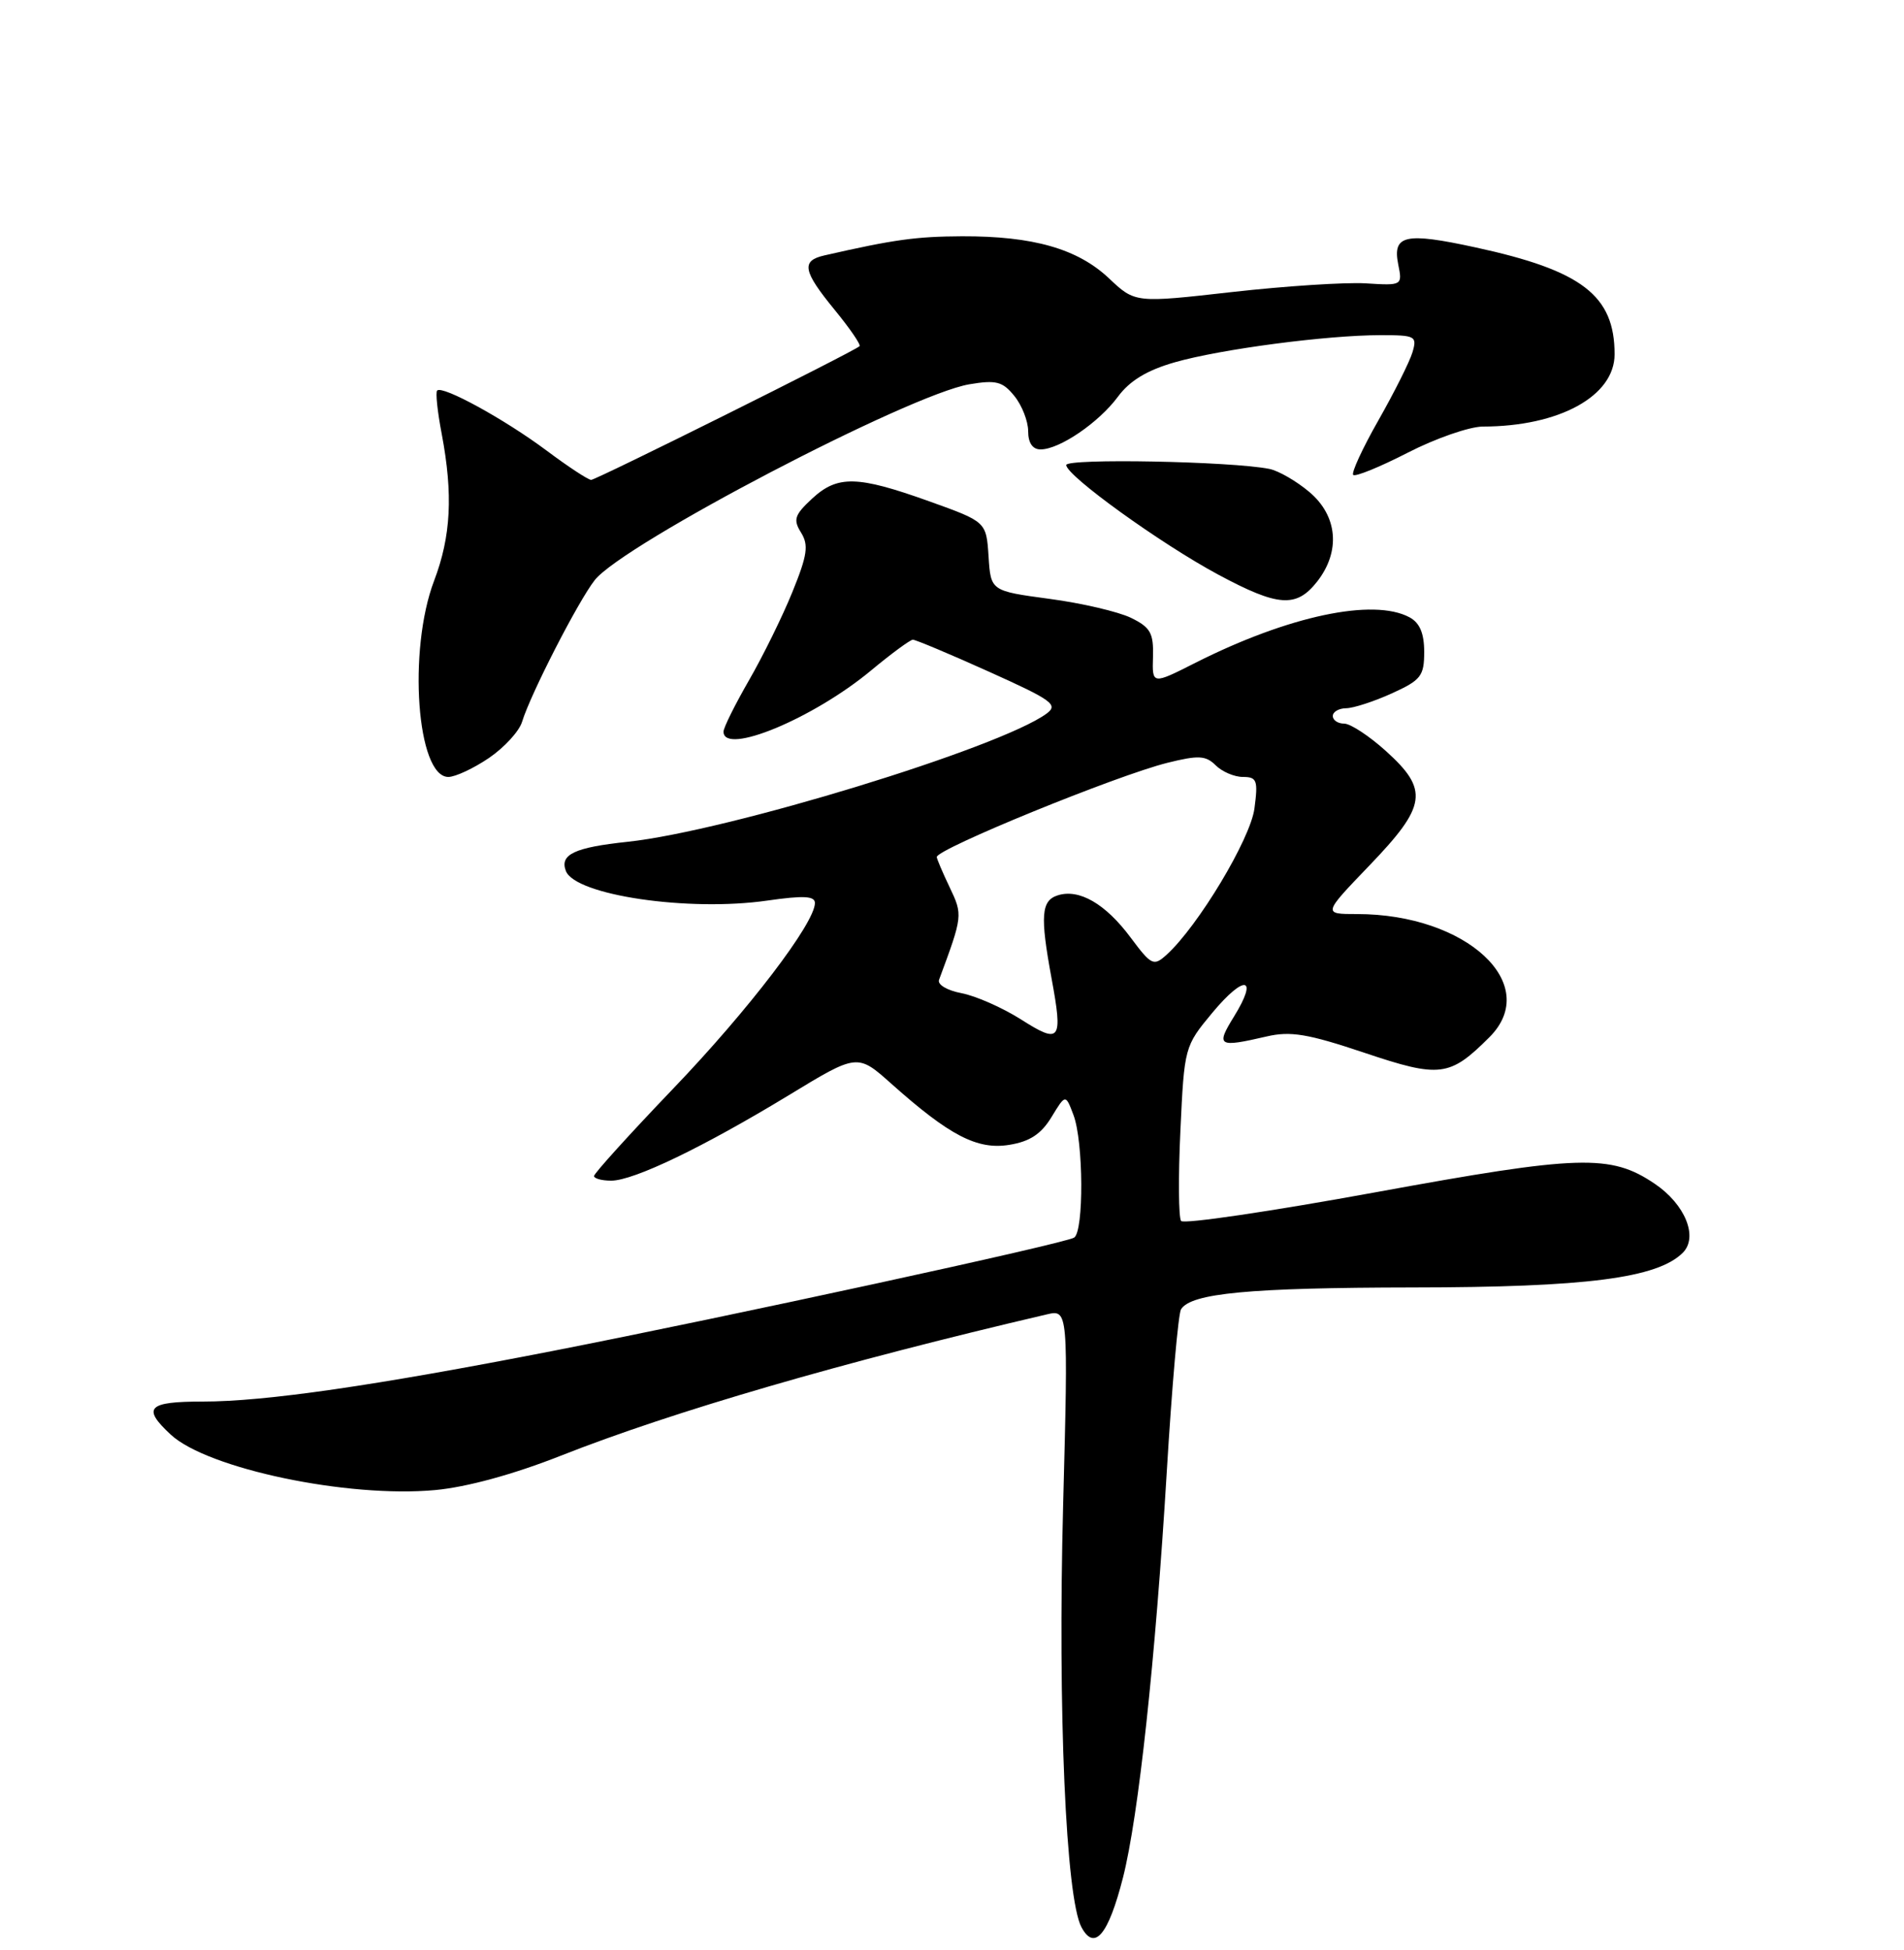 <?xml version="1.0" encoding="UTF-8" standalone="no"?>
<!DOCTYPE svg PUBLIC "-//W3C//DTD SVG 1.1//EN" "http://www.w3.org/Graphics/SVG/1.1/DTD/svg11.dtd" >
<svg xmlns="http://www.w3.org/2000/svg" xmlns:xlink="http://www.w3.org/1999/xlink" version="1.1" viewBox="0 0 250 256">
 <g >
 <path fill="currentColor"
d=" M 147.45 246.50 C 149.49 238.47 151.71 217.92 153.20 193.22 C 153.87 182.06 154.71 172.47 155.07 171.89 C 156.38 169.77 164.07 169.05 185.54 169.02 C 208.24 169.00 217.60 167.80 220.95 164.47 C 223.02 162.41 221.27 158.10 217.26 155.40 C 211.47 151.49 207.42 151.62 180.59 156.53 C 166.89 159.03 155.41 160.73 155.08 160.29 C 154.75 159.86 154.70 154.52 154.99 148.44 C 155.50 137.47 155.53 137.35 159.18 132.96 C 163.42 127.87 165.28 128.19 162.03 133.45 C 159.62 137.35 159.93 137.55 166.31 136.07 C 169.44 135.34 171.73 135.72 179.15 138.21 C 189.07 141.54 190.35 141.38 195.57 136.16 C 202.50 129.23 192.57 120.00 178.18 120.00 C 173.68 120.00 173.68 120.00 179.84 113.59 C 187.33 105.79 187.63 103.71 182.00 98.62 C 179.80 96.63 177.32 95.00 176.50 95.00 C 175.67 95.00 175.00 94.55 175.00 94.00 C 175.00 93.45 175.79 92.99 176.75 92.98 C 177.71 92.97 180.41 92.09 182.75 91.03 C 186.58 89.29 187.00 88.75 187.00 85.58 C 187.00 83.13 186.41 81.76 185.07 81.04 C 180.31 78.49 169.16 80.86 156.99 87.00 C 151.28 89.89 151.28 89.89 151.39 86.23 C 151.48 83.11 151.06 82.36 148.50 81.11 C 146.85 80.31 142.03 79.18 137.80 78.62 C 130.09 77.58 130.09 77.58 129.80 73.04 C 129.50 68.50 129.50 68.50 122.00 65.81 C 112.56 62.43 109.97 62.37 106.62 65.47 C 104.32 67.61 104.12 68.22 105.18 69.92 C 106.20 71.56 106.01 72.88 104.05 77.70 C 102.76 80.89 100.19 86.11 98.35 89.30 C 96.51 92.50 95.00 95.53 95.00 96.05 C 95.00 99.22 106.75 94.35 114.36 88.03 C 117.03 85.81 119.51 83.99 119.86 83.98 C 120.21 83.98 124.71 85.86 129.85 88.18 C 138.19 91.93 139.00 92.52 137.41 93.69 C 131.26 98.19 95.59 109.10 82.43 110.51 C 75.43 111.25 73.47 112.18 74.30 114.34 C 75.52 117.53 90.42 119.72 100.75 118.23 C 105.50 117.55 107.00 117.62 107.00 118.55 C 107.00 121.18 98.27 132.62 88.38 142.93 C 82.67 148.89 78.00 154.05 78.00 154.39 C 78.00 154.72 79.01 155.00 80.25 155.00 C 83.21 155.00 92.34 150.60 103.54 143.80 C 112.58 138.30 112.58 138.30 117.04 142.28 C 124.68 149.09 128.32 150.98 132.51 150.30 C 135.21 149.87 136.71 148.88 138.06 146.66 C 139.91 143.62 139.91 143.62 140.95 146.38 C 142.27 149.85 142.33 161.68 141.03 162.48 C 139.77 163.26 95.68 172.84 72.50 177.37 C 49.11 181.93 34.83 184.00 26.62 184.00 C 19.39 184.00 18.61 184.81 22.42 188.34 C 27.26 192.82 45.66 196.68 57.13 195.62 C 61.28 195.24 67.46 193.55 73.63 191.11 C 88.35 185.30 110.62 178.82 137.39 172.57 C 140.27 171.89 140.27 171.89 139.59 197.70 C 138.88 224.57 139.95 249.18 142.00 253.01 C 143.71 256.20 145.53 254.02 147.45 246.50 Z  M 64.20 99.51 C 66.21 98.14 68.17 96.01 68.55 94.76 C 69.65 91.14 75.92 78.92 78.09 76.16 C 81.82 71.42 119.38 51.79 127.28 50.45 C 130.80 49.86 131.65 50.08 133.19 51.99 C 134.19 53.22 135.00 55.30 135.00 56.61 C 135.00 58.15 135.58 59.00 136.63 59.00 C 139.11 59.00 144.26 55.49 146.78 52.09 C 148.34 49.97 150.62 48.60 154.26 47.56 C 160.31 45.83 174.25 44.00 181.29 44.00 C 185.85 44.00 186.09 44.13 185.46 46.25 C 185.09 47.49 183.08 51.50 180.99 55.18 C 178.90 58.85 177.41 62.08 177.68 62.35 C 177.96 62.62 181.18 61.31 184.84 59.43 C 188.50 57.55 192.94 56.01 194.70 56.00 C 204.73 55.99 212.00 52.00 212.00 46.51 C 212.00 38.80 207.73 35.51 193.74 32.48 C 184.50 30.47 182.82 30.84 183.59 34.71 C 184.15 37.48 184.12 37.50 179.33 37.20 C 176.67 37.04 168.77 37.55 161.77 38.34 C 149.04 39.78 149.04 39.78 145.60 36.53 C 141.49 32.66 135.66 30.99 126.31 31.02 C 120.29 31.05 117.42 31.44 108.25 33.53 C 105.16 34.23 105.41 35.58 109.61 40.70 C 111.60 43.13 113.06 45.26 112.86 45.45 C 112.11 46.16 78.28 63.00 77.62 63.00 C 77.23 63.00 74.57 61.25 71.71 59.11 C 66.25 55.04 58.10 50.57 57.40 51.27 C 57.17 51.49 57.44 54.06 58.00 56.97 C 59.50 64.92 59.22 70.40 57.00 76.24 C 53.53 85.37 54.73 102.00 58.87 102.00 C 59.78 102.00 62.18 100.88 64.20 99.51 Z  M 172.93 76.37 C 176.05 72.40 175.65 67.73 171.92 64.59 C 170.23 63.16 167.87 61.80 166.67 61.56 C 161.68 60.56 140.00 60.15 140.00 61.05 C 140.00 62.44 152.43 71.40 160.00 75.46 C 167.83 79.66 170.21 79.82 172.93 76.37 Z  M 134.07 133.84 C 131.63 132.29 128.11 130.74 126.26 130.39 C 124.36 130.03 123.06 129.26 123.30 128.63 C 126.42 120.22 126.43 120.13 124.69 116.48 C 123.76 114.53 123.00 112.74 123.00 112.51 C 123.00 111.45 146.65 101.79 153.30 100.14 C 157.36 99.13 158.32 99.18 159.62 100.47 C 160.46 101.31 162.07 102.00 163.20 102.00 C 165.04 102.00 165.20 102.45 164.71 106.15 C 164.17 110.18 157.30 121.60 153.18 125.34 C 151.47 126.88 151.19 126.75 148.43 123.05 C 145.14 118.64 141.69 116.65 138.89 117.54 C 136.71 118.23 136.56 120.23 138.06 128.38 C 139.59 136.65 139.24 137.13 134.07 133.84 Z "/>
</g>
</svg>